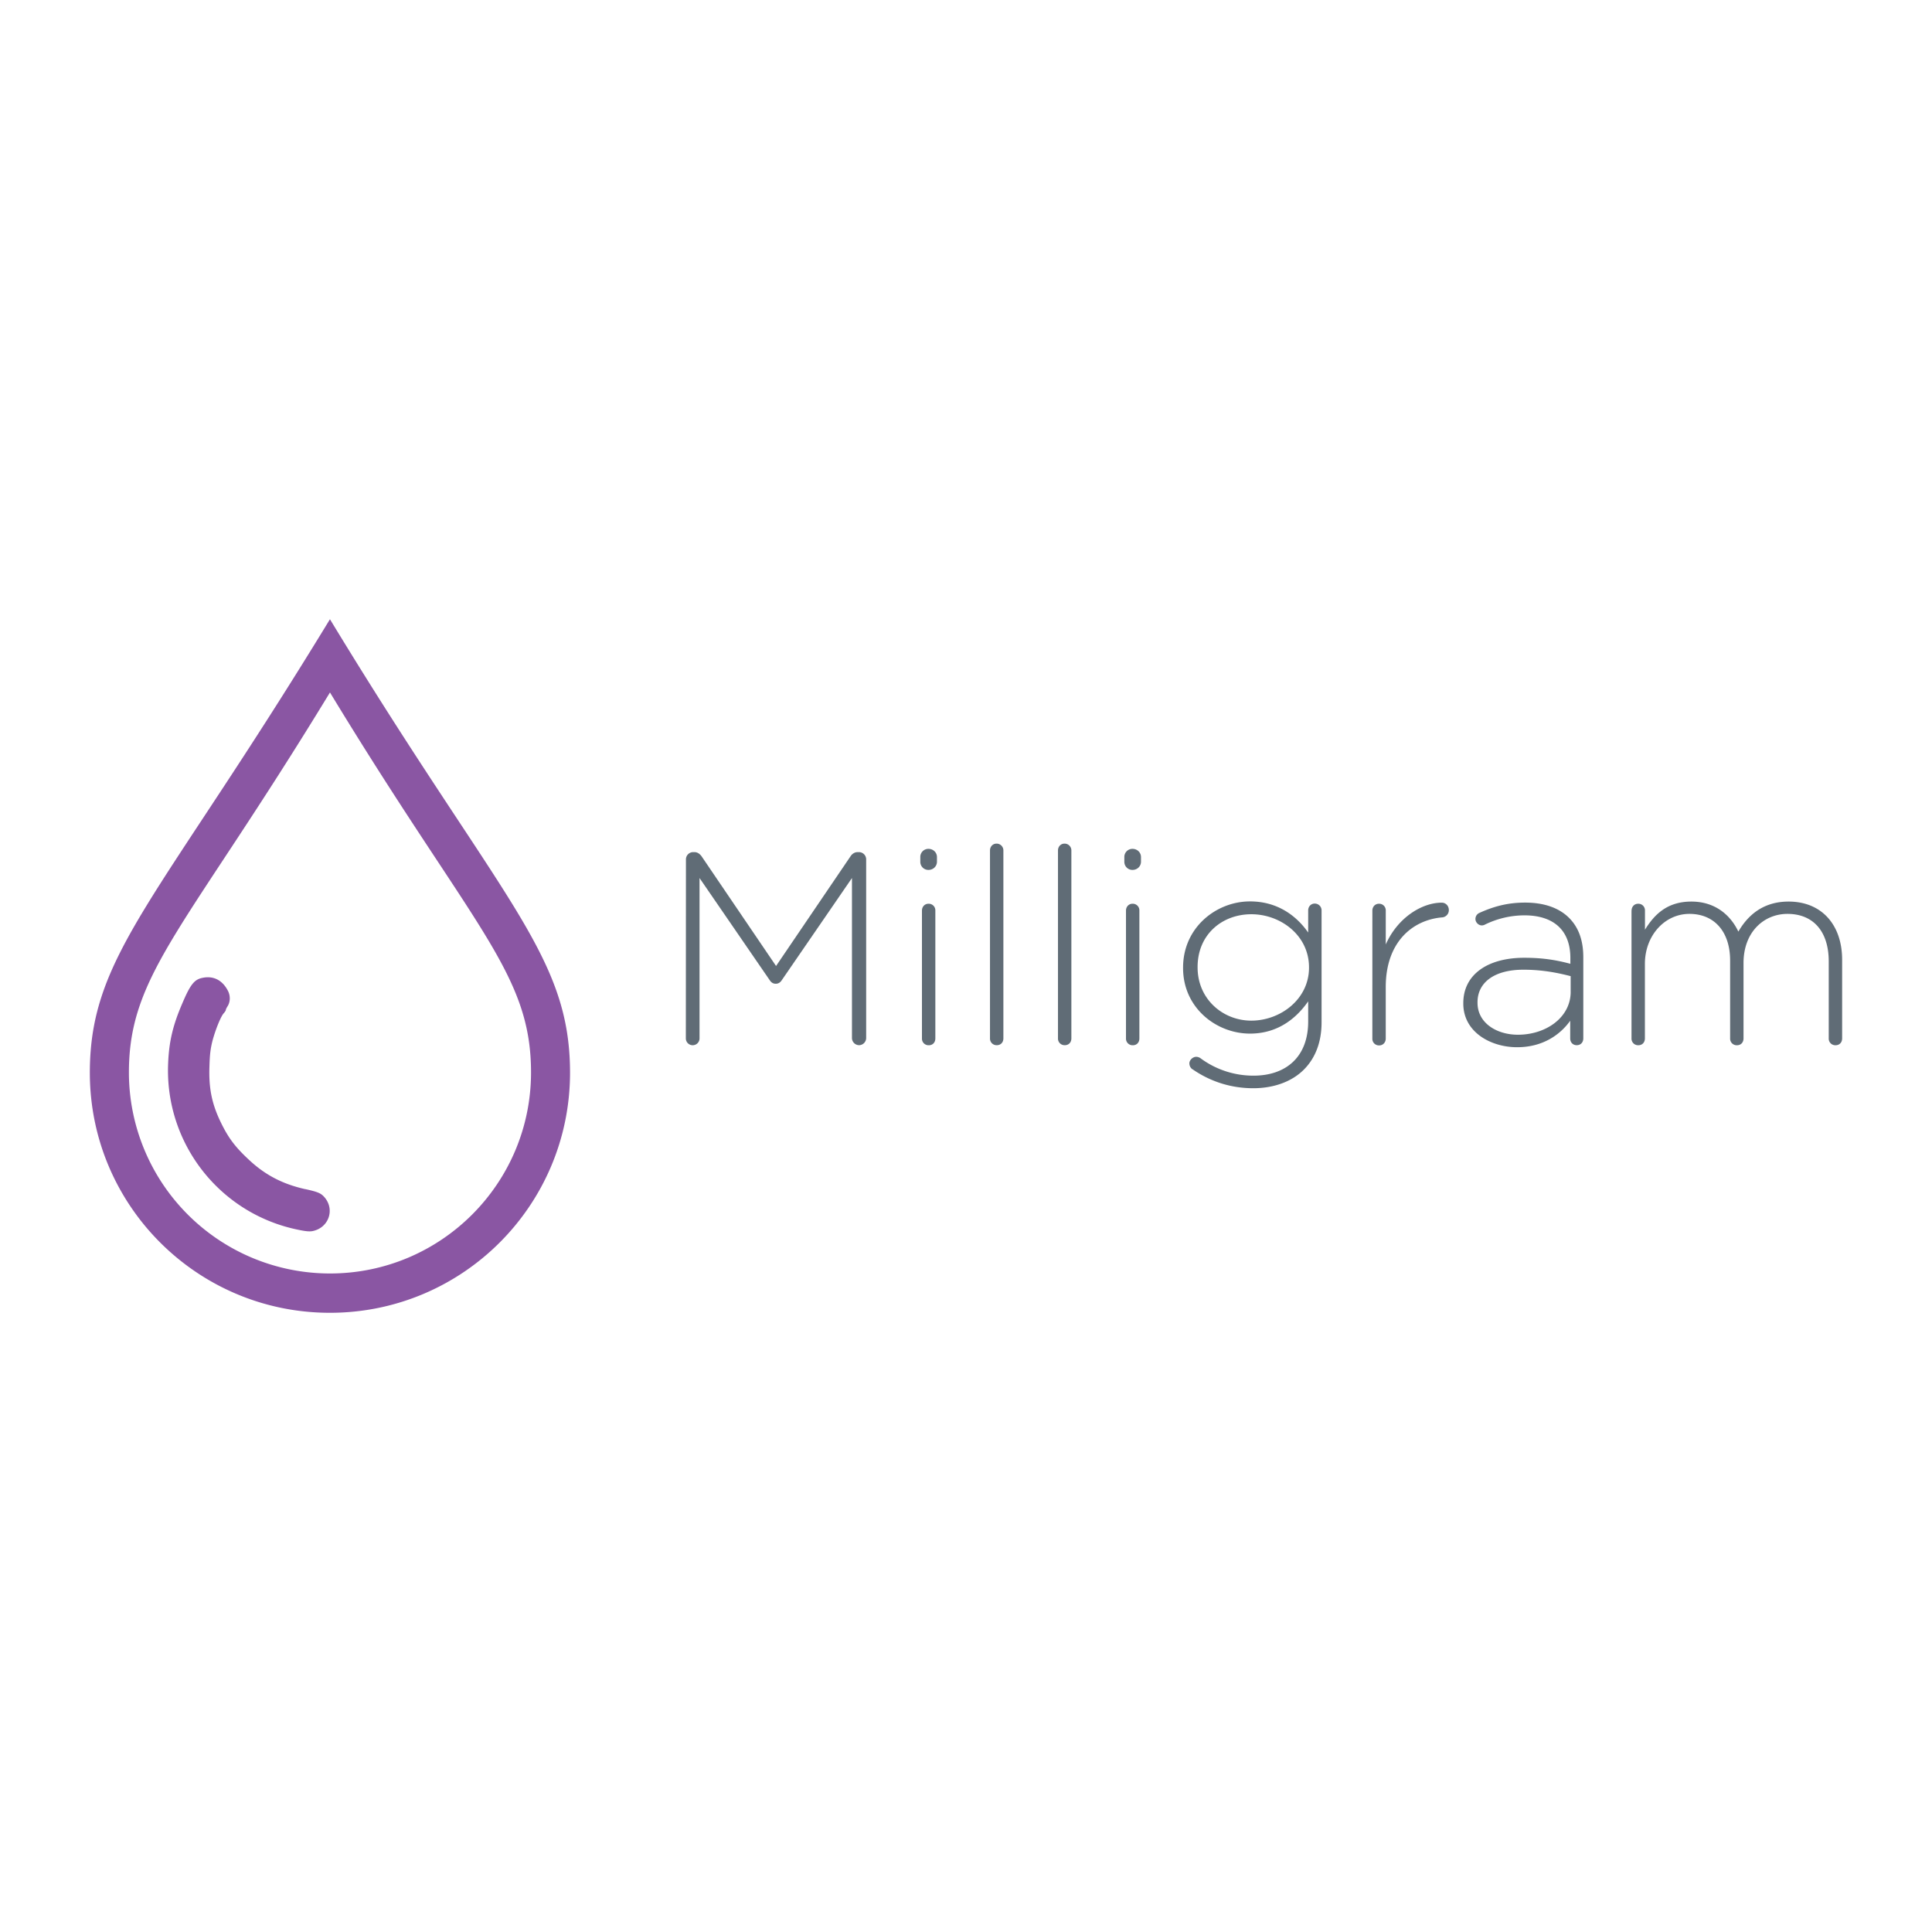 <svg xmlns="http://www.w3.org/2000/svg" xmlns:xlink="http://www.w3.org/1999/xlink" viewBox="0 0 120 60" height="1em" width="1em">
  <path d="M20.495 8.46C9.833 25.965 5.58 29.28 5.58 36.627c0 8.24 6.674 14.913 14.913 14.913s14.913-6.674 14.913-14.913c-.002-7.41-4.317-10.7-14.913-28.166zm0 40.638A12.49 12.49 0 0 1 8.007 36.61c0-6.16 3.56-8.938 12.488-23.6 8.873 14.623 12.488 17.383 12.488 23.6 0 6.894-5.592 12.488-12.488 12.488zm-1.548-5.24c-1.436-.325-2.526-.905-3.55-1.883-.746-.7-1.155-1.23-1.567-2.032-.652-1.268-.877-2.283-.82-3.737.02-.718.065-1.07.187-1.558.196-.727.522-1.52.7-1.714.075-.084.13-.168.13-.206s.056-.15.112-.234c.168-.27.178-.643.02-.95-.344-.67-.914-.96-1.61-.802-.484.103-.737.428-1.22 1.567-.587 1.36-.83 2.367-.886 3.737-.215 4.967 3.206 9.348 8.08 10.337.493.103.727.122.924.075.996-.225 1.37-1.37.68-2.126-.208-.225-.402-.306-1.167-.475z" fill="#8a56a3"/>
  <g fill="#606c76">
    <path d="M42.605 23.368a.45.45 0 0 1 .441-.441h.086c.186 0 .323.102.44.253l4.63 6.82 4.63-6.82c.102-.153.256-.253.44-.253h.086a.45.45 0 0 1 .441.441v11.11a.45.45 0 0 1-.441.441.45.45 0 0 1-.441-.441v-9.942l-4.36 6.346c-.102.153-.22.22-.374.22s-.272-.067-.374-.22l-4.36-6.346v9.96a.42.42 0 1 1-.85 0z"/>
    <use xlink:href="#B"/>
    <use xlink:href="#C"/>
    <use xlink:href="#C" x="4.223"/>
    <use xlink:href="#B" x="12.673"/>
    <path d="M74.06 36.414c-.118-.086-.186-.22-.186-.374 0-.186.204-.4.425-.4.102 0 .17.035.237.067a5.51 5.51 0 0 0 3.325 1.104c1.984 0 3.392-1.136 3.392-3.36v-1.255c-.746 1.07-1.9 2.003-3.613 2.003-2.087 0-4.157-1.594-4.157-4.07v-.035c0-2.493 2.07-4.106 4.157-4.106 1.73 0 2.902.915 3.613 1.933v-1.373c0-.237.17-.425.407-.425a.42.42 0 0 1 .425.425v6.957c0 1.255-.407 2.24-1.104 2.935-.746.746-1.866 1.152-3.14 1.152-1.373 0-2.663-.407-3.783-1.187zm7.245-6.294v-.035c0-2.003-1.782-3.3-3.58-3.3-1.815 0-3.34 1.255-3.34 3.274v.035c0 1.952 1.56 3.3 3.34 3.3 1.798-.002 3.58-1.324 3.58-3.292zm3.935-3.562c0-.237.17-.425.407-.425a.41.41 0 0 1 .425.425v2.103c.746-1.68 2.256-2.595 3.478-2.595.253 0 .44.204.44.458a.45.45 0 0 1-.441.458c-1.833.17-3.478 1.543-3.478 4.326v3.2c0 .237-.17.425-.407.425a.41.41 0 0 1-.425-.425zm5.648 5.782v-.035c0-1.798 1.543-2.816 3.783-2.816 1.204 0 2.035.153 2.867.374V29.5c0-1.747-1.07-2.646-2.85-2.646a5.6 5.6 0 0 0-2.46.576.42.42 0 0 1-.186.05c-.204 0-.4-.186-.4-.4a.41.41 0 0 1 .237-.374c.883-.4 1.747-.644 2.85-.644 1.17 0 2.103.323 2.73.95.576.576.883 1.373.883 2.442v5.04c0 .256-.17.425-.407.425s-.407-.17-.407-.425V33.4c-.592.832-1.664 1.645-3.3 1.645-1.6.002-3.34-.915-3.34-2.714zm6.668-.727v-.983c-.73-.186-1.696-.4-2.935-.4-1.833 0-2.85.813-2.85 2.02v.035c0 1.255 1.187 1.984 2.512 1.984 1.764-.002 3.274-1.087 3.274-2.665zm3.784-5.055c0-.237.17-.425.407-.425a.41.41 0 0 1 .425.425v1.187c.56-.9 1.34-1.747 2.883-1.747 1.5 0 2.442.864 2.918 1.866.56-.967 1.494-1.866 3.12-1.866 2.052 0 3.325 1.443 3.325 3.613v4.886c0 .256-.17.425-.407.425a.41.41 0 0 1-.425-.425v-4.784c0-1.866-.967-2.95-2.563-2.95-1.46 0-2.73 1.12-2.73 3.053v4.682c0 .256-.17.425-.407.425a.41.41 0 0 1-.425-.425v-4.835c0-1.798-.983-2.9-2.528-2.9s-2.765 1.357-2.765 3.104v4.63c0 .256-.17.425-.407.425a.41.41 0 0 1-.425-.425v-7.94z"/>
  </g>
  <defs>
    <path id="B" d="M57.162 23.233a.5.5 0 0 1 .509-.509c.288 0 .525.22.525.51v.288c0 .288-.237.51-.525.51a.5.5 0 0 1-.509-.509zm.102 3.325c0-.237.17-.425.407-.425a.41.41 0 0 1 .425.425v7.94c0 .256-.17.425-.407.425a.41.41 0 0 1-.425-.425z"/>
    <path id="C" d="M61.49 22.824c0-.237.17-.425.407-.425a.42.42 0 0 1 .425.425v11.67c0 .256-.17.425-.407.425a.41.41 0 0 1-.425-.425z"/>
  </defs>
</svg>
